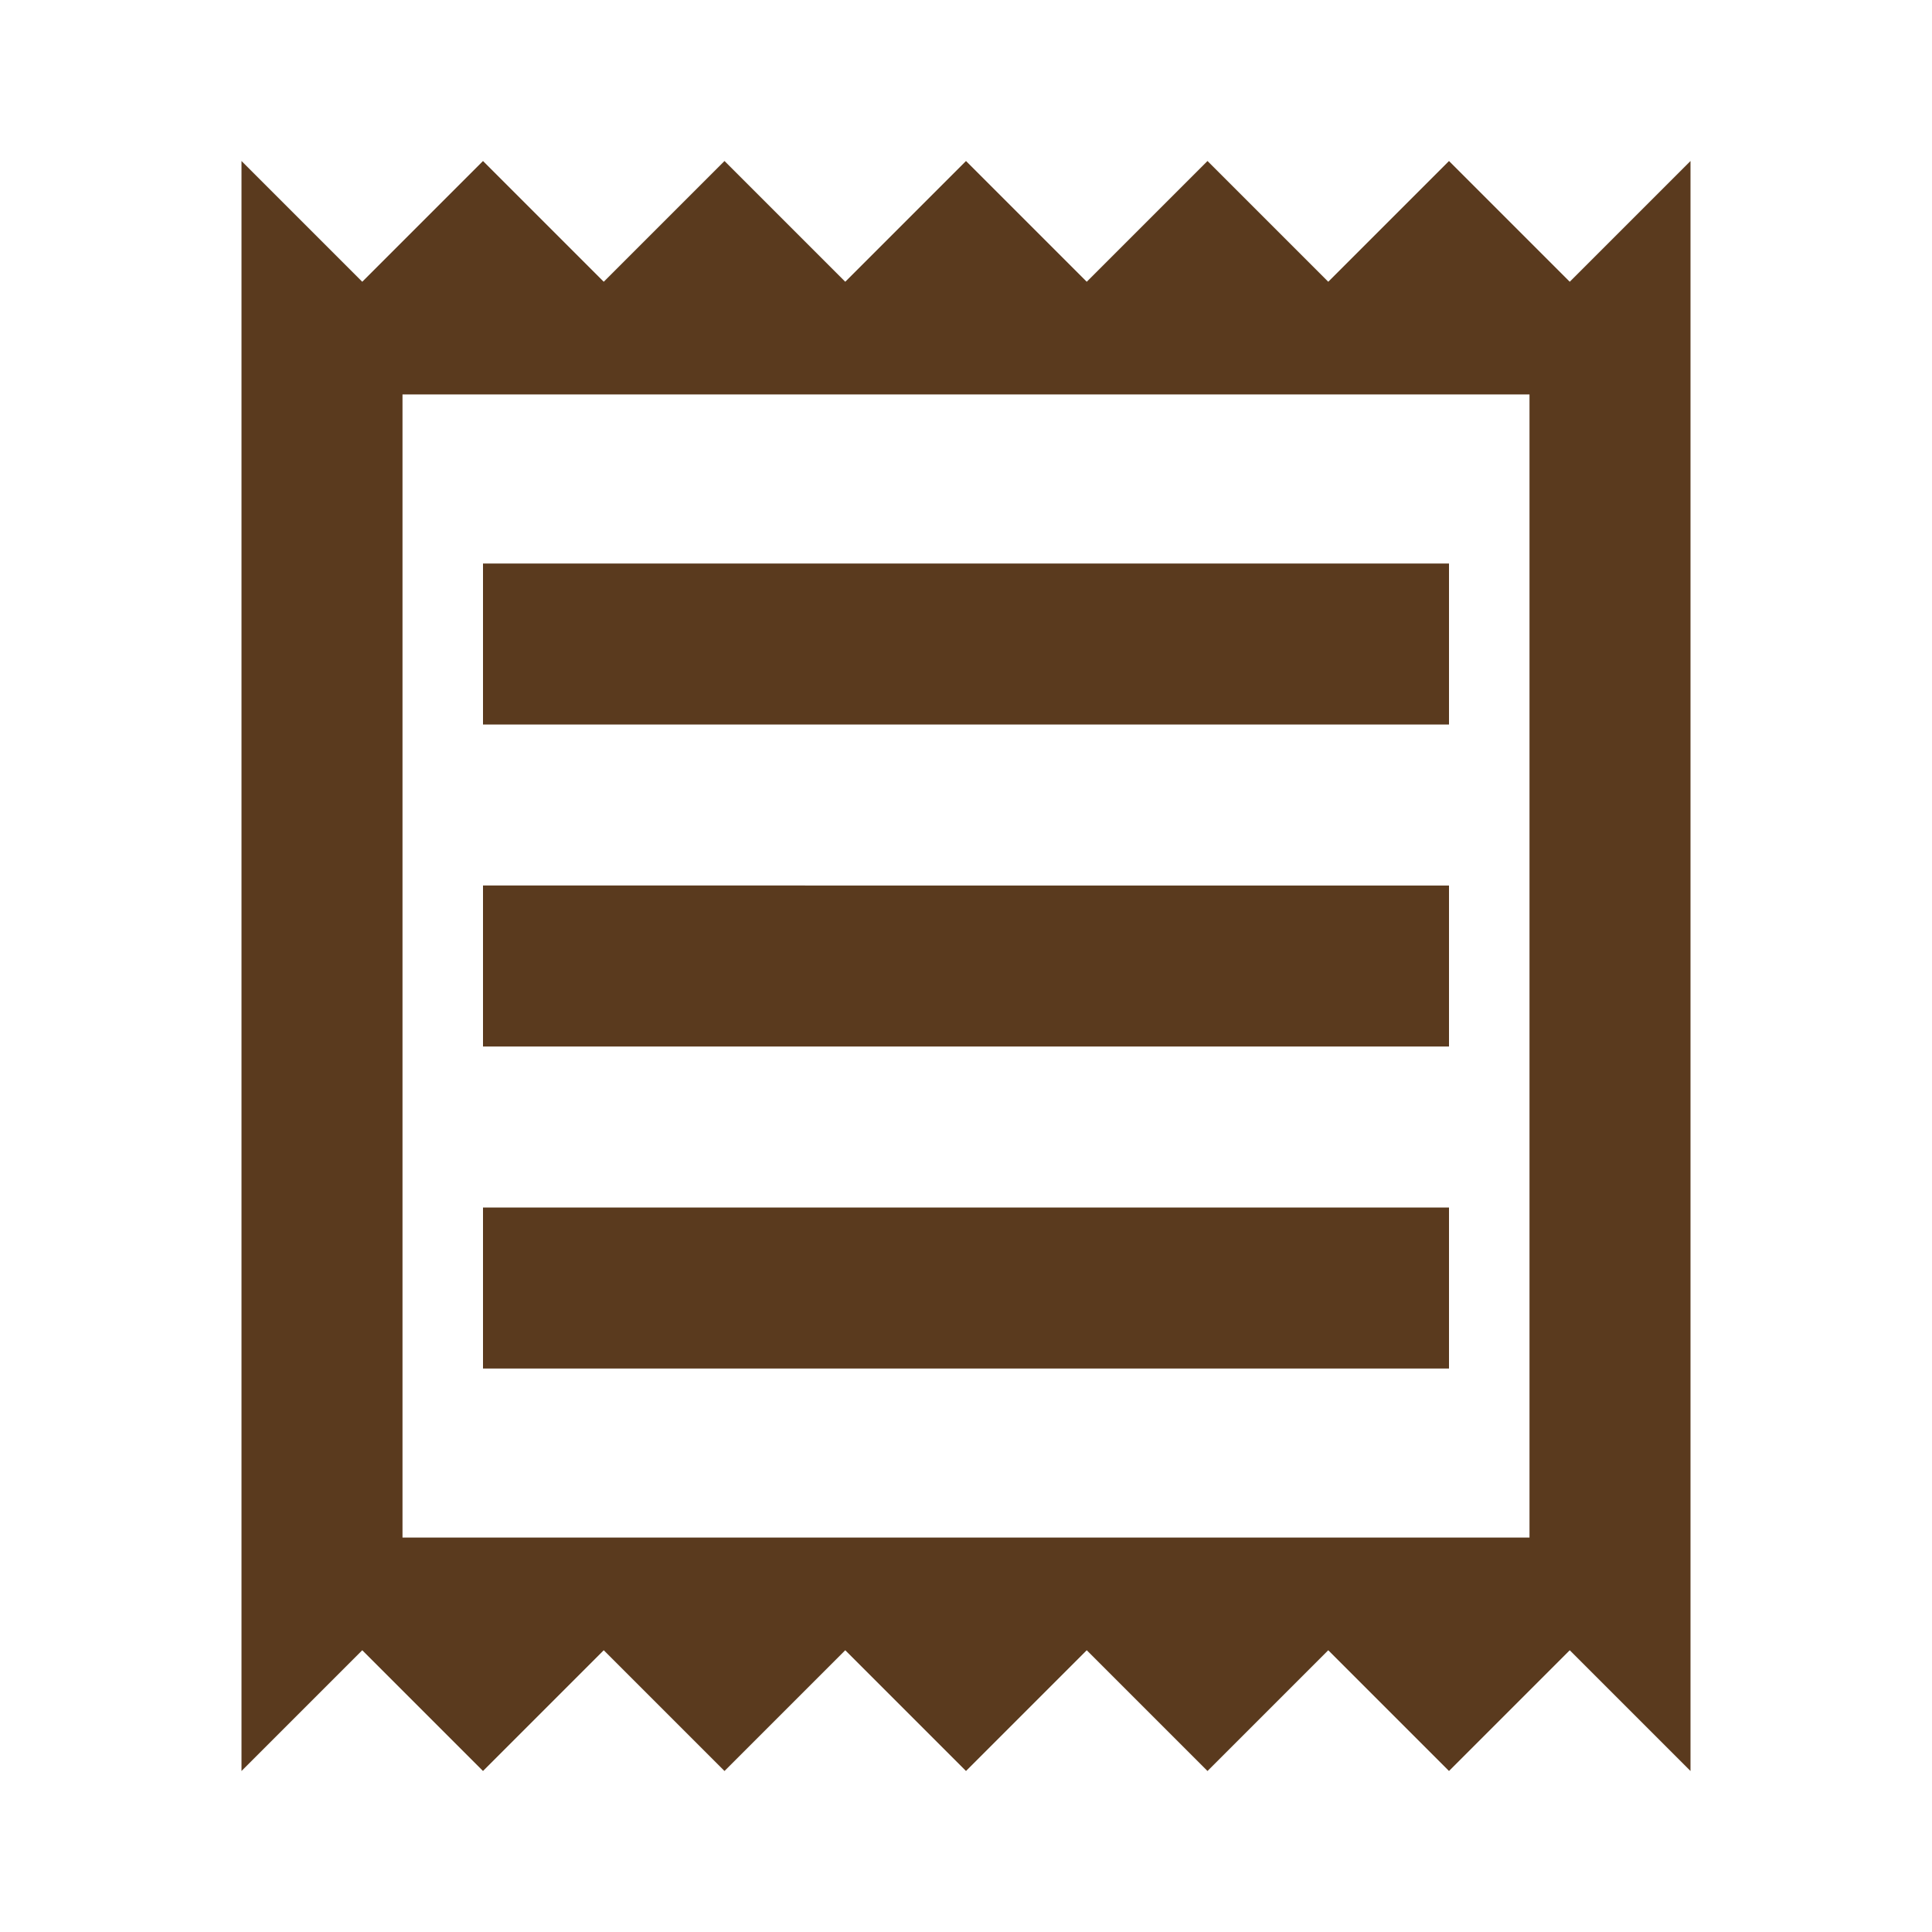 <svg xmlns="http://www.w3.org/2000/svg" height="24px" viewBox="0 -960 960 960" width="24px" fill="#5A3A1E"><path d="M120-80v-800l60 60 60-60 60 60 60-60 60 60 60-60 60 60 60-60 60 60 60-60 60 60 60-60v800l-60-60-60 60-60-60-60 60-60-60-60 60-60-60-60 60-60-60-60 60-60-60-60 60Zm120-200h480v-80H240v80Zm0-160h480v-80H240v80Zm0-160h480v-80H240v80Zm-40 404h560v-568H200v568Zm0-568v568-568Z"/></svg>